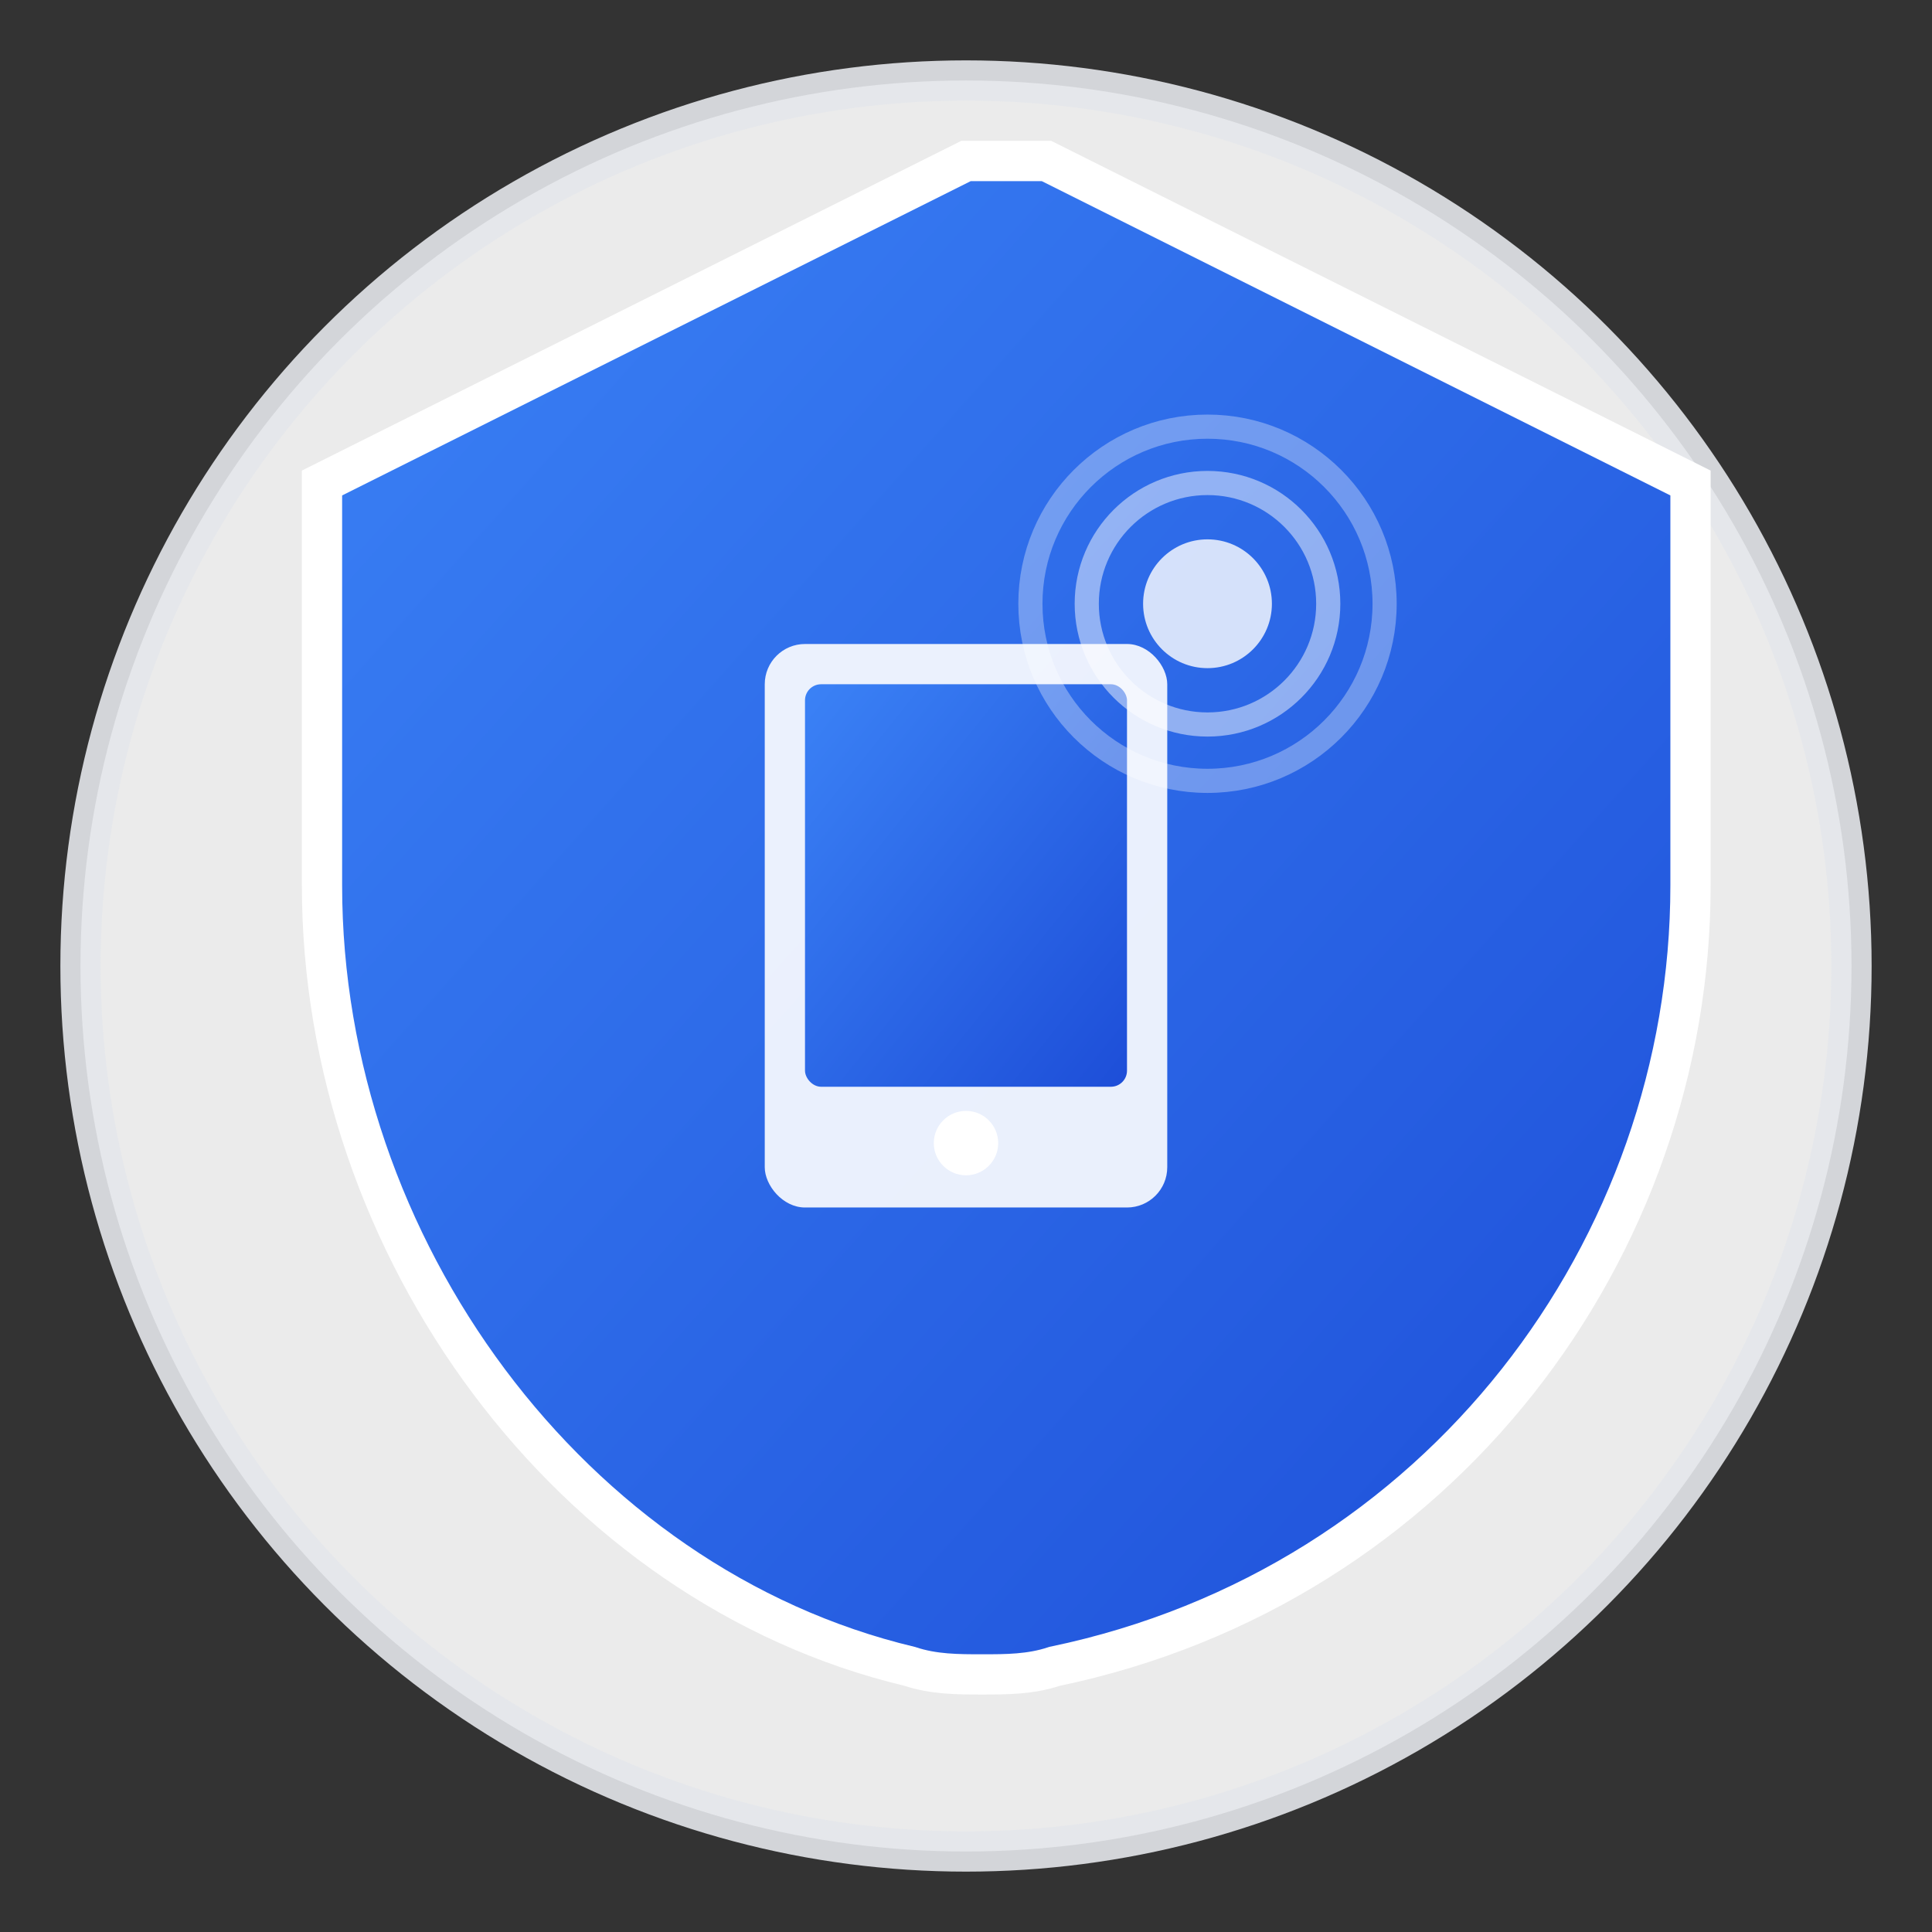 <svg xmlns="http://www.w3.org/2000/svg" viewBox="0 0 24 24" width="24" height="24">
  <rect x="0" y="0" width="24" height="24" fill="#333333" stroke="none"/>
  <defs>
    <!-- Gradient for modern look -->
    <linearGradient id="shieldGradient" x1="0%" y1="0%" x2="100%" y2="100%">
      <stop offset="0%" style="stop-color:#3b82f6;stop-opacity:1" />
      <stop offset="100%" style="stop-color:#1d4ed8;stop-opacity:1" />
    </linearGradient>
    
    <!-- Dark mode gradient -->
    <linearGradient id="shieldGradientDark" x1="0%" y1="0%" x2="100%" y2="100%">
      <stop offset="0%" style="stop-color:#60a5fa;stop-opacity:1" />
      <stop offset="100%" style="stop-color:#3b82f6;stop-opacity:1" />
    </linearGradient>
  </defs>
  
  <!-- Background circle for better visibility -->
  <circle cx="12" cy="12" r="11" fill="white" stroke="#e5e7eb" stroke-width="0.5" opacity="0.9"/>
  
  <!-- Main shield shape -->
  <path d="M12 2L4 6v5c0 4.5 3.1 8.7 7.3 9.7.3.1.6.1.9.1s.6 0 .9-.1C17.9 19.7 21 15.5 21 11V6l-8-4z" 
        fill="url(#shieldGradient)" 
        stroke="white" 
        stroke-width="0.5"/>
  
  <!-- Device icon inside shield -->
  <rect x="9.5" y="8" width="5" height="7" rx="0.5" fill="white" opacity="0.9"/>
  <rect x="10" y="8.5" width="4" height="5" rx="0.2" fill="url(#shieldGradient)"/>
  <circle cx="12" cy="14.2" r="0.4" fill="white"/>
  
  <!-- Signal/tracking indicator -->
  <g opacity="0.8">
    <circle cx="15" cy="7.5" r="0.8" fill="white"/>
    <circle cx="15" cy="7.5" r="1.5" fill="none" stroke="white" stroke-width="0.3" opacity="0.6"/>
    <circle cx="15" cy="7.5" r="2.2" fill="none" stroke="white" stroke-width="0.3" opacity="0.4"/>
  </g>
  
  <!-- CSS for theme adaptation -->
  <style>
    @media (prefers-color-scheme: dark) {
      path { fill: url(#shieldGradientDark) !important; }
      circle:first-child { fill: #1f2937 !important; stroke: #374151 !important; }
    }
  </style>
</svg>